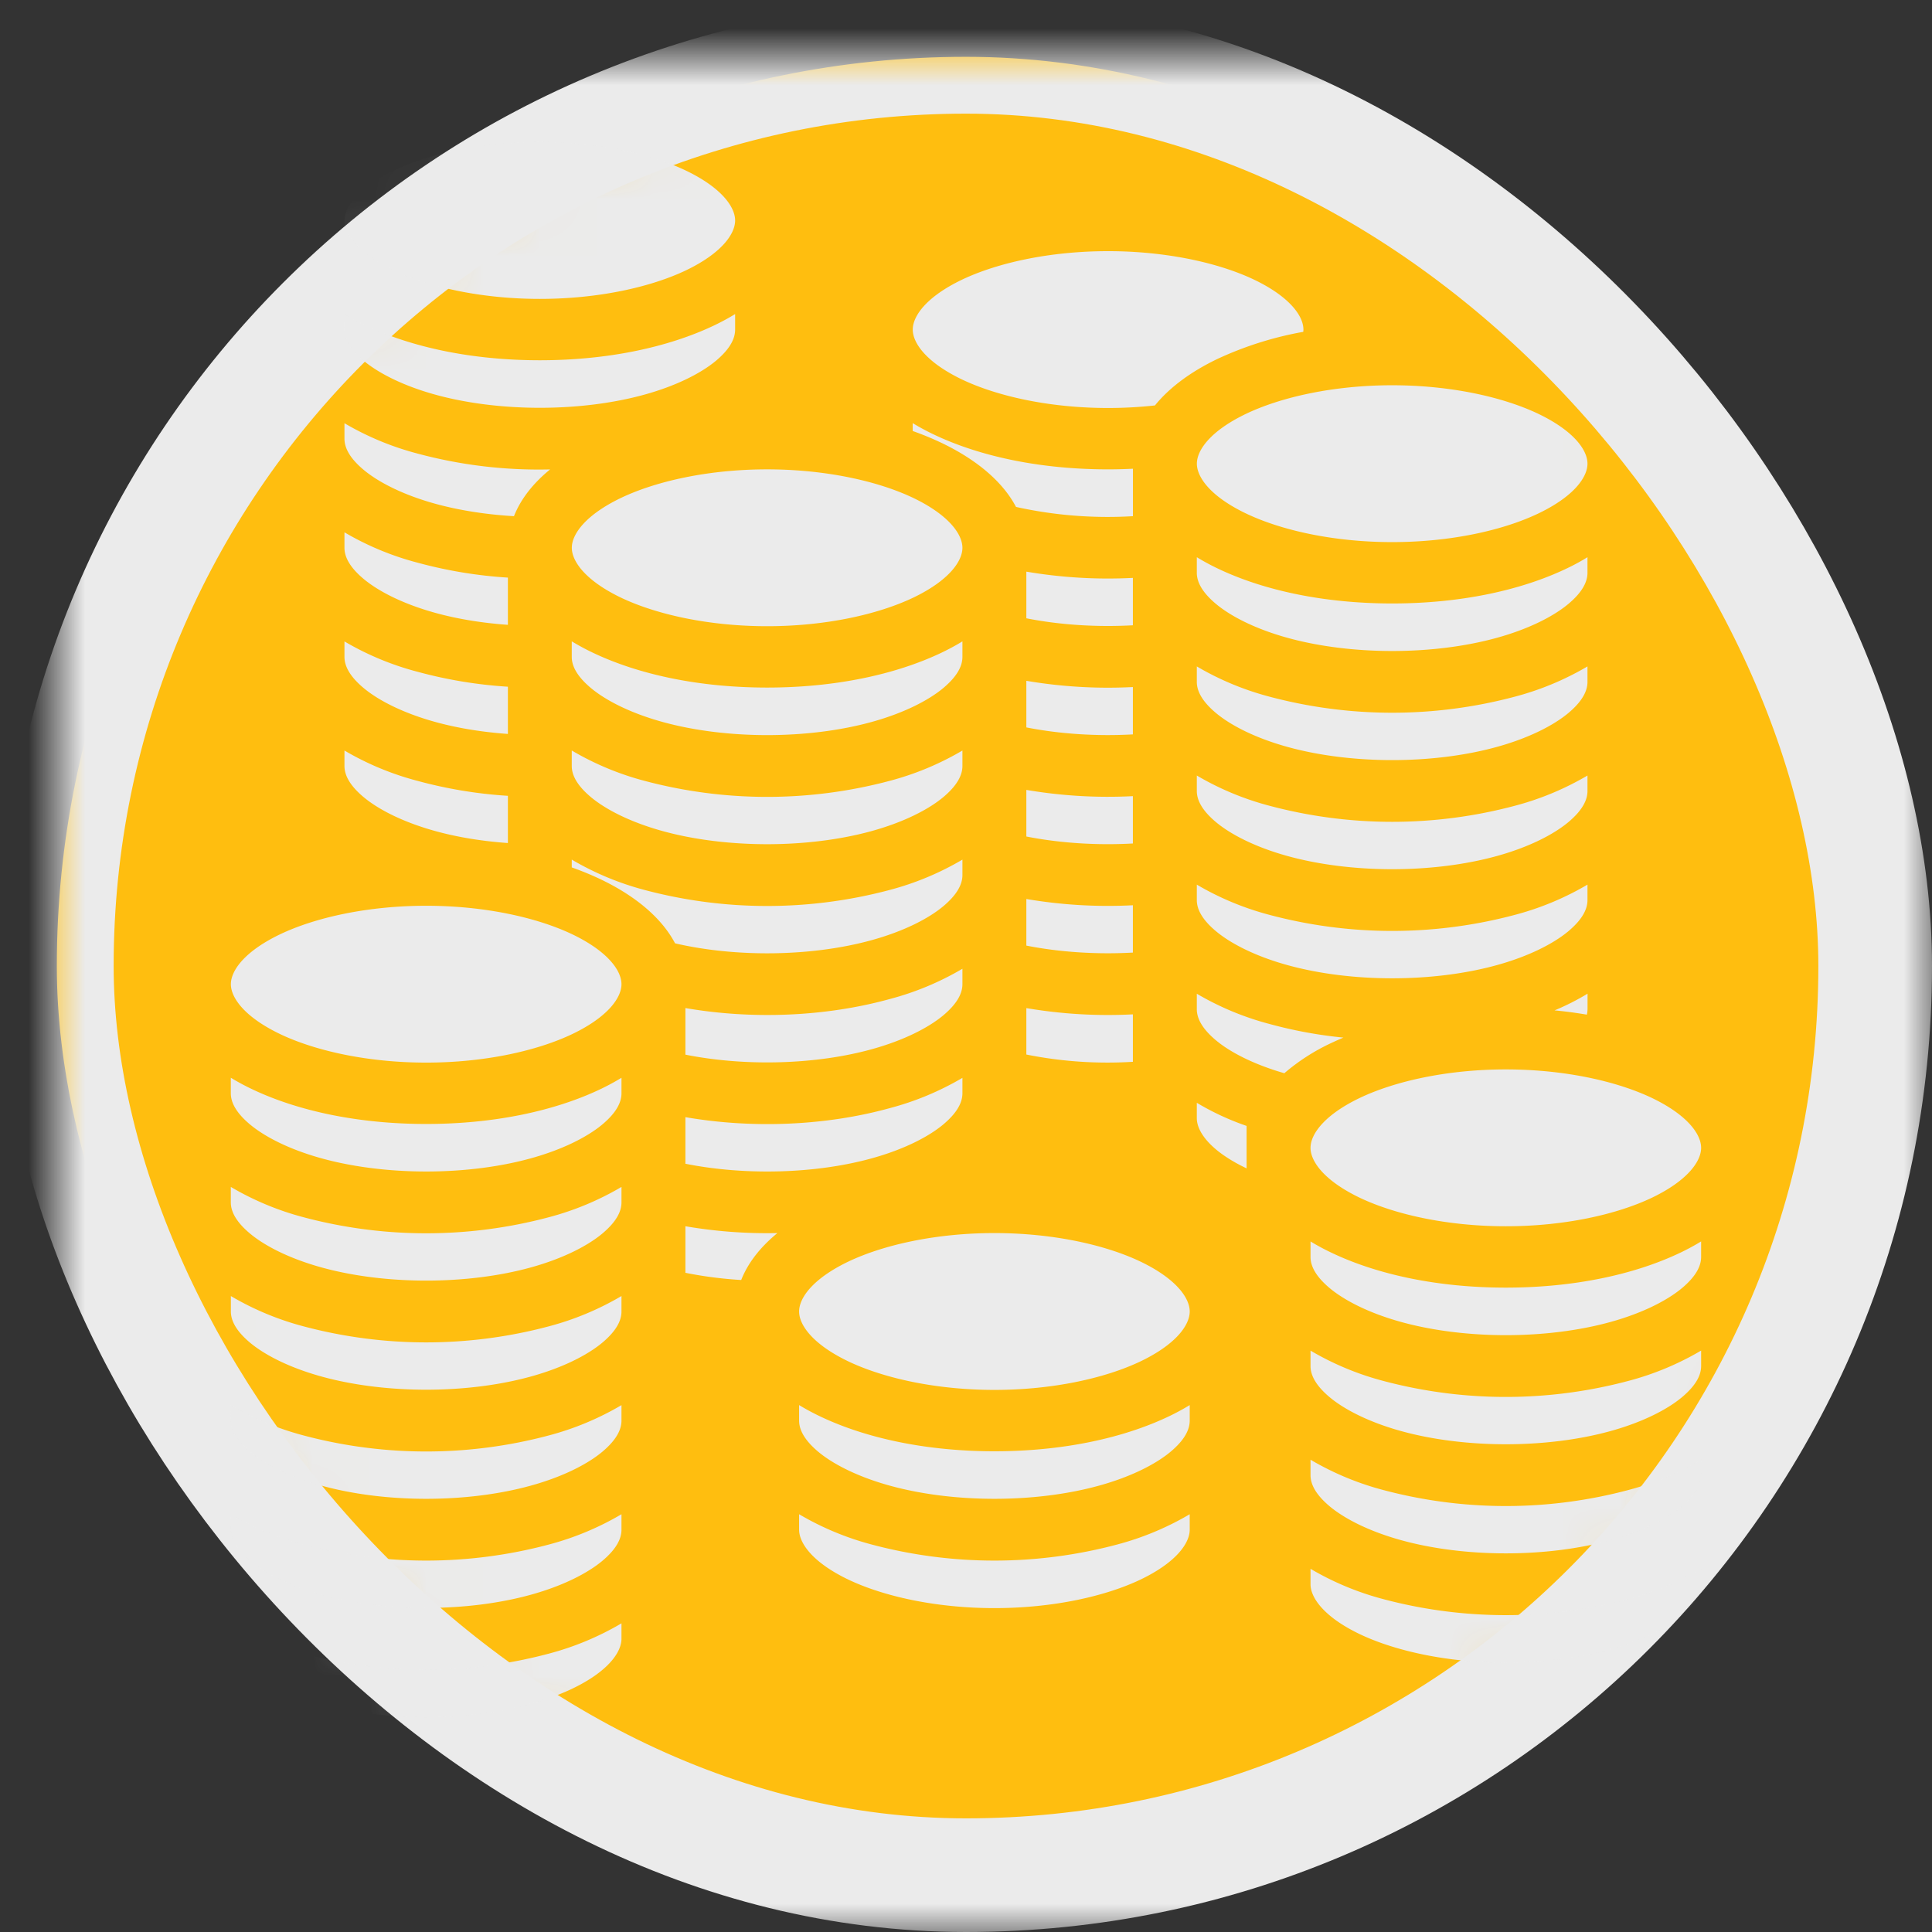 <svg width="34" height="34" viewBox="0 0 34 34" xmlns="http://www.w3.org/2000/svg" xmlns:xlink="http://www.w3.org/1999/xlink"><rect x="0" y="0" width="34" height="34" fill="#333333" stroke="none"/><title>6B83BCD0-3F91-49B0-9657-DCF95AB5B87E</title><defs><rect id="a" width="32" height="32" rx="16"/><mask id="b" x="-1" y="-1" width="34" height="34"><path fill="#fff" d="M-1-1h34v34H-1z"/><use xlink:href="#a"/></mask></defs><g transform="translate(1 1)" fill="none" fill-rule="evenodd"><mask id="c" fill="#fff"><use xlink:href="#a"/></mask><use fill="#FFBE0F" xlink:href="#a"/><use stroke="#EBEBEB" mask="url(#b)" stroke-width="2" xlink:href="#a"/><path fill="none" mask="url(#c)" d="M0 0h32v30.72H0z"/><path d="M8.5 1.5c-1.029 0-1.955.207-2.577.505-.621.299-.86.637-.86.875s.239.576.86.875c.622.298 1.548.505 2.577.505s1.955-.207 2.577-.505c.621-.299.86-.637.86-.875s-.239-.576-.86-.875C10.455 1.707 9.529 1.5 8.5 1.5zm10 1.92c-1.029 0-1.955.207-2.577.505-.621.299-.86.637-.86.875s.239.576.86.875c.622.298 1.548.505 2.577.505.284 0 .56-.016.825-.045.27-.333.658-.606 1.095-.816a6.127 6.127 0 0 1 1.515-.479.36.36 0 0 0 .003-.04c0-.238-.24-.576-.861-.875-.622-.298-1.548-.505-2.577-.505zM5.062 4.527V4.8c0 .15.08.334.342.552.262.217.692.437 1.252.592 1.12.31 2.569.31 3.688 0 .56-.155.99-.375 1.252-.592.261-.218.341-.401.341-.552v-.273c-.114.07-.233.134-.357.194-.826.396-1.9.619-3.08.619-1.18 0-2.254-.223-3.08-.62a4.158 4.158 0 0 1-.357-.193zM23.5 5.78c-1.029 0-1.955.207-2.577.505-.621.299-.86.636-.86.875 0 .238.239.576.86.874.622.299 1.548.506 2.577.506s1.955-.207 2.577-.506c.621-.298.86-.636.86-.874 0-.239-.239-.576-.86-.875-.622-.298-1.548-.505-2.577-.505zm-8.438.667v.138a5.3 5.3 0 0 1 .518.214c.565.272 1.05.648 1.3 1.122a7.467 7.467 0 0 0 2.058.163v-.835c-.145.007-.29.011-.438.011-1.18 0-2.254-.223-3.08-.62a4.158 4.158 0 0 1-.357-.193zm-10 .001v.272c0 .15.08.334.342.552.262.217.692.437 1.252.592.427.118.902.191 1.389.22.124-.314.35-.59.636-.823a8.206 8.206 0 0 1-2.337-.28 5.055 5.055 0 0 1-1.282-.533zm7.438.812c-1.029 0-1.955.207-2.577.505-.621.299-.86.637-.86.875s.239.576.86.875c.622.298 1.548.505 2.577.505s1.955-.207 2.577-.505c.621-.299.86-.637.86-.875s-.239-.576-.86-.875c-.622-.298-1.548-.505-2.577-.505zM5.062 8.368v.272c0 .15.08.334.342.552.262.217.692.437 1.252.592.396.11.833.18 1.282.212v-.831a7.92 7.92 0 0 1-1.594-.264 5.062 5.062 0 0 1-1.282-.533zm15 .438v.274c0 .15.08.334.342.552.262.217.692.437 1.252.592 1.12.31 2.569.31 3.688 0 .56-.155.99-.375 1.252-.592.261-.218.341-.401.341-.552v-.274c-.114.07-.233.135-.357.194-.826.397-1.9.62-3.08.62-1.18 0-2.254-.223-3.08-.62a4.158 4.158 0 0 1-.358-.194zm-3 .255v.82c.59.117 1.242.158 1.875.123V9.17a8.561 8.561 0 0 1-1.875-.11zm-8 1.226v.273c0 .15.08.334.342.552.262.217.692.437 1.252.592 1.12.31 2.569.31 3.688 0 .56-.155.99-.375 1.252-.592.261-.218.341-.401.341-.552v-.273c-.114.07-.233.134-.357.194-.826.396-1.9.619-3.08.619-1.18 0-2.254-.223-3.08-.62a4.158 4.158 0 0 1-.357-.193zm-4 .001v.272c0 .15.08.334.342.552.262.217.692.437 1.252.592.396.11.833.18 1.282.212v-.831a7.92 7.92 0 0 1-1.594-.264 5.062 5.062 0 0 1-1.282-.533zm15 .44V11c0 .15.08.334.342.552.262.217.692.437 1.252.592 1.12.31 2.569.31 3.688 0 .56-.155.99-.375 1.252-.592.261-.218.341-.401.341-.552v-.272a5.06 5.06 0 0 1-1.281.533 8.389 8.389 0 0 1-4.312 0 5.06 5.06 0 0 1-1.282-.533zm-3 .253v.82c.59.117 1.242.158 1.875.123v-.833a8.561 8.561 0 0 1-1.875-.11zm-12 1.227v.272c0 .15.08.334.342.552.262.217.692.437 1.252.592.396.11.833.18 1.282.212v-.831a7.92 7.92 0 0 1-1.594-.264 5.062 5.062 0 0 1-1.282-.533zm4 0v.272c0 .15.08.334.342.552.262.217.692.437 1.252.592 1.12.31 2.569.31 3.688 0 .56-.155.99-.375 1.252-.592.261-.218.341-.401.341-.552v-.272a5.061 5.061 0 0 1-1.281.534 8.389 8.389 0 0 1-4.312 0 5.062 5.062 0 0 1-1.281-.534zm11 .44v.272c0 .15.08.334.342.552.262.217.692.437 1.252.592 1.12.31 2.569.31 3.688 0 .56-.155.99-.375 1.252-.592.261-.218.341-.401.341-.552v-.272a5.06 5.06 0 0 1-1.281.533 8.389 8.389 0 0 1-4.312 0 5.06 5.06 0 0 1-1.282-.533zm-3 .253v.82c.59.117 1.242.158 1.875.123v-.833a8.561 8.561 0 0 1-1.875-.11zm-8 1.227v.137a5.3 5.3 0 0 1 .518.214c.565.272 1.05.648 1.3 1.122 1.084.252 2.418.233 3.464-.057.56-.155.99-.375 1.252-.592.261-.218.341-.401.341-.552v-.272a5.061 5.061 0 0 1-1.281.534 8.389 8.389 0 0 1-4.312 0 5.062 5.062 0 0 1-1.281-.534zm11 .44v.272c0 .15.08.334.342.552.262.217.692.437 1.252.592 1.12.31 2.569.31 3.688 0 .56-.155.99-.375 1.252-.592.261-.218.341-.401.341-.552v-.272a5.06 5.06 0 0 1-1.281.533 8.389 8.389 0 0 1-4.312 0 5.06 5.06 0 0 1-1.282-.533zm-3 .253v.82c.59.117 1.242.158 1.875.123v-.833a8.561 8.561 0 0 1-1.875-.11zM6.5 14.94c-1.029 0-1.955.207-2.577.505-.621.299-.86.637-.86.875s.239.576.86.875c.622.298 1.548.505 2.577.505s1.955-.207 2.577-.505c.621-.299.86-.637.86-.875s-.239-.576-.86-.875c-.622-.298-1.548-.505-2.577-.505zm9.438 1.108a5.061 5.061 0 0 1-1.282.534c-1.123.31-2.413.363-3.594.158v.82c1.049.21 2.294.178 3.282-.096.56-.155.99-.375 1.252-.592.261-.218.341-.401.341-.552v-.272zm4.124.44v.272c0 .15.08.334.342.552.253.21.665.421 1.198.575a3.6 3.6 0 0 1 .818-.528c.072-.034.146-.067.222-.099a7.78 7.78 0 0 1-1.298-.239 5.06 5.06 0 0 1-1.282-.533zm6.875 0a4.34 4.34 0 0 1-.579.293c.194.018.383.044.568.075a.438.438 0 0 0 .012-.096v-.272zm-9.875.253v.817a7.256 7.256 0 0 0 1.875.128v-.835a8.561 8.561 0 0 1-1.875-.11zM25.5 17.82c-1.029 0-1.955.207-2.577.505-.621.299-.86.637-.86.875s.239.576.86.875c.622.298 1.548.505 2.577.505s1.955-.207 2.577-.505c.621-.299.86-.637.86-.875s-.239-.576-.86-.875c-.622-.298-1.548-.505-2.577-.505zm-22.438.147v.273c0 .15.08.334.342.552.262.217.692.437 1.252.592 1.12.31 2.569.31 3.688 0 .56-.155.99-.375 1.252-.592.261-.218.341-.401.341-.552v-.273c-.114.07-.233.134-.357.194-.826.396-1.9.619-3.08.619-1.18 0-2.254-.223-3.08-.62a4.158 4.158 0 0 1-.357-.193zm12.876.001a5.061 5.061 0 0 1-1.282.534c-1.123.31-2.413.363-3.594.158v.82c1.049.21 2.294.178 3.282-.096.56-.155.99-.375 1.252-.592.261-.218.341-.401.341-.552v-.272zm4.124.44v.272c0 .238.24.576.861.874l.015.007v-.747a4.63 4.63 0 0 1-.875-.406zm-17 1.48v.272c0 .15.08.334.342.552.262.217.692.437 1.252.592 1.12.31 2.569.31 3.688 0 .56-.155.99-.375 1.252-.592.261-.218.341-.401.341-.552v-.272a5.061 5.061 0 0 1-1.281.534 8.389 8.389 0 0 1-4.312 0 5.062 5.062 0 0 1-1.282-.534zm8 .692v.819c.306.062.636.106.982.127.124-.315.35-.59.637-.826a8.492 8.492 0 0 1-1.618-.12zm5.438.12c-1.029 0-1.955.207-2.577.505-.621.299-.86.637-.86.875s.239.576.86.875c.622.298 1.548.505 2.577.505s1.955-.207 2.577-.505c.621-.299.86-.637.86-.875s-.239-.576-.86-.875c-.622-.298-1.548-.505-2.577-.505zm5.563.147v.273c0 .15.08.334.341.552.262.217.692.437 1.252.592 1.12.31 2.569.31 3.688 0 .56-.155.99-.375 1.252-.592.261-.218.341-.401.341-.552v-.273c-.114.07-.233.134-.357.194-.826.396-1.9.619-3.08.619-1.18 0-2.254-.223-3.08-.62a4.158 4.158 0 0 1-.358-.193zm-19 .961v.272c0 .15.08.334.341.552.262.217.692.437 1.252.592 1.12.31 2.569.31 3.688 0 .56-.155.99-.375 1.252-.592.261-.218.341-.401.341-.552v-.272a5.061 5.061 0 0 1-1.281.534 8.389 8.389 0 0 1-4.312 0 5.062 5.062 0 0 1-1.282-.534zm19 .96v.272c0 .15.08.334.341.552.262.217.692.437 1.252.592 1.12.31 2.569.31 3.688 0 .56-.155.99-.375 1.252-.592.261-.218.341-.401.341-.552v-.272a5.061 5.061 0 0 1-1.281.534 8.389 8.389 0 0 1-4.312 0 5.062 5.062 0 0 1-1.282-.534zm-9 .959V24c0 .15.08.334.341.552.262.217.692.437 1.252.592 1.12.31 2.569.31 3.688 0 .56-.155.99-.375 1.252-.592.261-.218.341-.401.341-.552v-.273c-.114.07-.233.134-.357.194-.826.396-1.9.619-3.08.619-1.18 0-2.254-.223-3.08-.62a4.158 4.158 0 0 1-.357-.193zm-10 .001V24c0 .15.08.334.341.552.262.217.692.437 1.252.592 1.12.31 2.569.31 3.688 0 .56-.155.99-.375 1.252-.592.261-.218.341-.401.341-.552v-.272a5.061 5.061 0 0 1-1.281.534 8.389 8.389 0 0 1-4.312 0 5.062 5.062 0 0 1-1.282-.534zm19 .96v.272c0 .15.08.334.341.552.262.217.692.437 1.252.592 1.12.31 2.569.31 3.688 0 .56-.155.99-.375 1.252-.592.261-.218.341-.401.341-.552v-.272a5.061 5.061 0 0 1-1.281.534 8.389 8.389 0 0 1-4.312 0 5.062 5.062 0 0 1-1.282-.534zm-19 .96v.272c0 .15.08.334.341.552.262.217.692.437 1.252.592 1.12.31 2.569.31 3.688 0 .56-.155.99-.375 1.252-.592.261-.218.341-.401.341-.552v-.272a5.061 5.061 0 0 1-1.281.534 8.389 8.389 0 0 1-4.312 0 5.062 5.062 0 0 1-1.282-.534zm10 0v.272c0 .238.239.576.86.875.622.298 1.548.505 2.577.505s1.955-.207 2.577-.505c.621-.299.86-.637.86-.875v-.272a5.061 5.061 0 0 1-1.281.534 8.389 8.389 0 0 1-4.312 0 5.062 5.062 0 0 1-1.281-.534zm9 .96v.272c0 .238.239.576.86.875.622.298 1.548.505 2.577.505s1.955-.207 2.577-.505c.621-.299.86-.637.86-.875v-.272a5.061 5.061 0 0 1-1.281.534 8.389 8.389 0 0 1-4.312 0 5.062 5.062 0 0 1-1.282-.534zm-19 .96v.272c0 .238.239.576.86.875.622.298 1.548.505 2.577.505s1.955-.207 2.577-.505c.621-.299.86-.637.86-.875v-.272a5.061 5.061 0 0 1-1.281.534 8.389 8.389 0 0 1-4.312 0 5.062 5.062 0 0 1-1.282-.534z" fill="#EBEBEB" mask="url(#c)"/></g></svg>